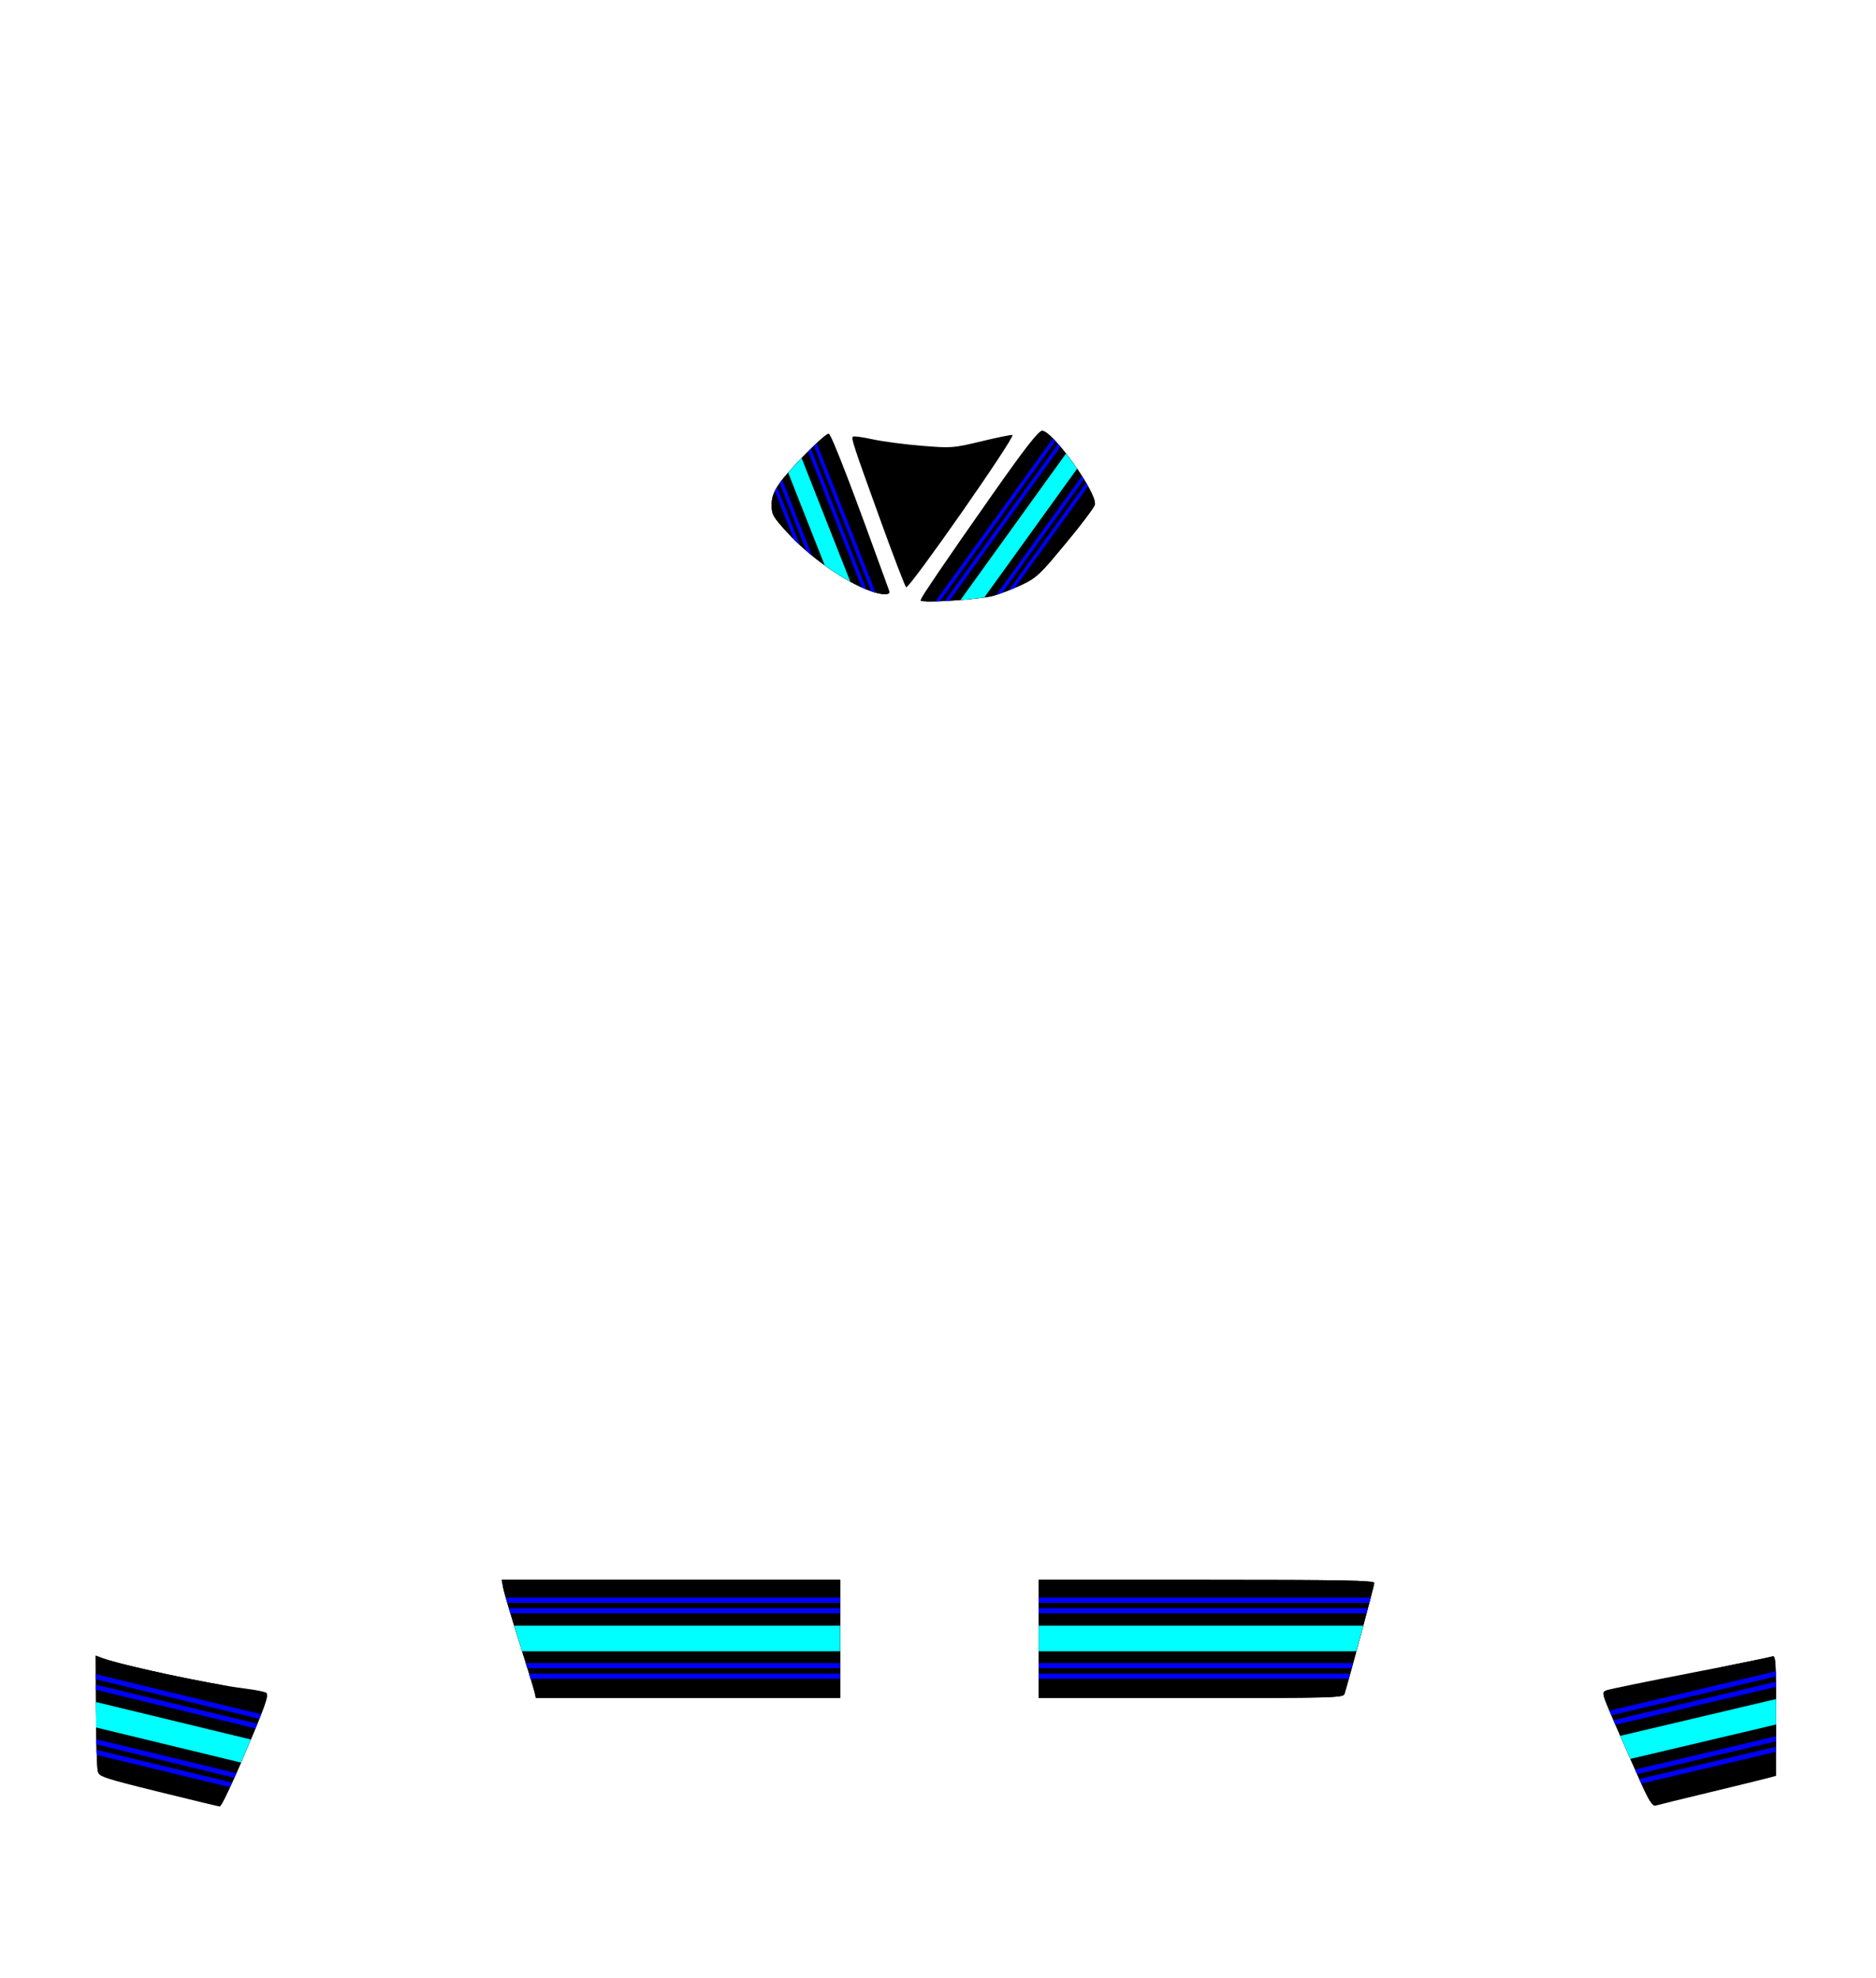 <?xml version="1.0" encoding="UTF-8" standalone="no"?>
<!-- Created with Inkscape (http://www.inkscape.org/) -->

<svg
   version="1.1"
   id="svg2"
   width="734.667"
   height="774.667"
   viewBox="0 0 734.667 774.667"
   xml:space="preserve"
   xmlns="http://www.w3.org/2000/svg"
   xmlns:svg="http://www.w3.org/2000/svg"><defs
     id="defs12" /><g
     id="layer1"><path
       fill="#000"
       d="m 62.05,701.692 c -21.676,-5.358 -23.138,-5.851 -23.74,-8.016 -0.353,-1.269 -0.683,-11.98 -0.734,-23.802 l -0.092,-21.496 2.367,0.9 c 7.356,2.797 42.562,10.338 55.892,11.972 4.3,0.527 8.16,1.301 8.579,1.72 1.018,1.018 -0.666,5.667 -9.7,26.771 -4.192,9.795 -8.039,17.775 -8.548,17.734 -0.509,-0.041 -11.32,-2.643 -24.024,-5.783 z"
       id="path257"/><path
       id="path3954"
       d="m 37.484,648.379 0.092,21.494 c 0.051,11.823 0.381,22.534 0.734,23.803 0.184,0.662 0.455,1.169 1.354,1.705 l 46.977,11.373 c 1.294,-2.084 4.504,-8.886 7.982,-17.012 7.115,-16.624 9.659,-23.021 9.926,-25.492 L 85.279,659.586 c -16.071,-2.861 -39.555,-8.076 -45.428,-10.309 z" /><path
       id="path3956"
       fill="#00f"
       d="m 37.82,685.273 c 0.023,0.768 0.049,1.31 0.074,1.994 l 52.184,12.635 c 0.272,-0.582 0.537,-1.144 0.826,-1.775 z" /><path
       id="path3958"
       fill="#00f"
       d="m 37.725,681.156 c 0.014,0.684 0.031,1.346 0.047,1.99 l 54.008,13.074 c 0.25,-0.556 0.525,-1.205 0.783,-1.787 z" /><path
       id="path3960"
       fill="#0ff"
       d="m 37.562,666.547 0.014,3.326 c 0.01,2.307 0.037,4.496 0.066,6.656 l 56.75,13.74 c 0.08,-0.185 0.151,-0.341 0.23,-0.527 1.391,-3.25 2.552,-5.991 3.611,-8.508 z" /><path
       id="path3962"
       fill="#00f"
       d="m 37.533,659.758 0.008,1.992 62.514,15.135 c 0.281,-0.679 0.485,-1.197 0.736,-1.812 z" /><path
       id="path3964"
       fill="#00f"
       d="m 37.516,655.66 0.008,1.992 64.045,15.506 c 0.259,-0.649 0.493,-1.248 0.715,-1.818 z" /></g><g
     id="layer2"><path
       fill="#000"
       d="m 642.777,698.547 c -2.236,-4.966 -6.683,-15.062 -9.88,-22.435 -5.751,-13.262 -5.792,-13.415 -3.75,-14.176 1.135,-0.423 15.87,-3.446 32.744,-6.717 16.874,-3.271 31.347,-6.203 32.162,-6.516 1.335,-0.512 1.482,1.775 1.482,23.096 v 23.664 l -3.471,0.93 c -1.909,0.511 -12.217,3.037 -22.907,5.613 -10.69,2.576 -20.084,4.883 -20.875,5.127 -1.073,0.331 -2.473,-1.853 -5.505,-8.585 z"
       id="path269"/><path
       id="path4020"
       d="m 694.289,648.645 c -0.074,0.006 -0.153,0.027 -0.236,0.059 -0.494,0.19 -6.317,1.397 -14.344,3.004 -9.904,2.295 -22.842,4.934 -32.949,6.689 l -18.785,4.436 c -0.326,1.141 0.896,3.995 4.922,13.279 3.198,7.374 7.644,17.47 9.881,22.436 1.478,3.281 2.563,5.467 3.416,6.822 l 47.326,-11.178 c 0.921,-0.536 1.2,-1.043 1.389,-1.705 0.251,-0.879 0.484,-6.429 0.625,-13.607 v -7.08 c 0,-19.988 -0.128,-23.247 -1.244,-23.154 z" /><path
       id="path4022"
       fill="#00f"
       d="m 695.41,684.084 -53.449,12.625 c 0.226,0.505 0.6,1.356 0.795,1.789 l 52.578,-12.42 c 0.026,-0.684 0.053,-1.226 0.076,-1.994 z" /><path
       id="path4024"
       fill="#00f"
       d="m 695.508,679.967 -55.191,13.037 c 0.275,0.62 0.539,1.219 0.793,1.789 l 54.35,-12.836 c 0.017,-0.644 0.034,-1.306 0.049,-1.99 z" /><path
       id="path4026"
       fill="#0ff"
       d="m 695.512,665.396 -61.002,14.404 c 1.319,3.024 2.617,5.996 3.955,9.033 l 57.068,-13.48 v -3.555 c 0,-2.692 -0.015,-4.284 -0.021,-6.402 z" /><path
       id="path4028"
       fill="#00f"
       d="m 695.482,658.621 -63.641,15.029 c 0.285,0.661 0.452,1.062 0.775,1.809 l 62.879,-14.852 c -0.005,-0.609 -0.007,-1.437 -0.014,-1.986 z" /><path
       id="path4030"
       fill="#00f"
       d="M 695.398,654.547 630.25,669.934 c 0.212,0.502 0.529,1.232 0.775,1.809 l 64.42,-15.215 c -0.014,-0.691 -0.029,-1.402 -0.047,-1.98 z" /></g><g
     id="layer3"><path
       id="path129"
       d="m 196.469,618.715 0.607,3.236 c 0.334,1.78 3.143,11.256 6.244,21.057 3.101,9.801 5.84,18.757 6.084,19.902 l 0.443,2.082 h 59.588 59.59 v -23.139 -23.139 h -66.279 z m 210.301,0 v 23.139 23.139 h 59.635 c 55.99,0 59.664,-0.1 60.125,-1.621 2.243,-7.404 11.666,-42.494 11.666,-43.443 0,-0.987 -12.178,-1.213 -65.713,-1.213 z" /><path
       id="rect479"
       d="m 196.469,618.715 0.607,3.236 c 0.334,1.78 3.143,11.256 6.244,21.057 3.101,9.801 5.84,18.757 6.084,19.902 l 0.443,2.082 h 59.588 59.59 v -23.139 -23.139 h -66.279 z m 210.301,0 v 23.139 23.139 h 59.635 c 55.99,0 59.664,-0.1 60.125,-1.621 2.243,-7.404 11.666,-42.494 11.666,-43.443 0,-0.987 -12.178,-1.213 -65.713,-1.213 z" /><path
       id="rect3868"
       fill="#00f"
       d="m 207.123,655.445 c 0.182,0.603 0.462,1.5 0.607,1.992 h 121.295 v -1.992 z m 199.646,0 v 1.992 h 121.4 c 0.155,-0.548 0.379,-1.38 0.551,-1.992 z" /><path
       id="rect492"
       fill="#00f"
       d="m 205.861,651.322 c 0.243,0.789 0.394,1.286 0.609,1.992 h 122.555 v -1.992 z m 200.908,0 v 1.992 h 122.539 c 0.186,-0.671 0.353,-1.275 0.551,-1.992 z" /><path
       id="rect488"
       fill="#0ff"
       d="m 201.363,636.643 c 0.668,2.173 1.228,4.061 1.957,6.365 0.572,1.807 0.587,1.964 1.121,3.67 h 124.584 v -4.824 -5.211 z m 205.406,0 v 5.211 4.824 h 124.375 c 1.062,-3.897 1.702,-6.136 2.744,-10.035 z" /><path
       id="rect490"
       fill="#00f"
       d="m 199.264,629.809 c 0.17,0.573 0.433,1.393 0.617,2.006 h 129.145 v -2.006 z m 207.506,0 v 2.006 h 128.398 c 0.176,-0.667 0.366,-1.377 0.531,-2.006 z" /><path
       id="rect3866"
       fill="#00f"
       d="m 198.111,625.686 c 0.191,0.687 0.302,1.128 0.557,2.006 h 130.357 v -2.006 z m 208.658,0 v 2.006 h 129.49 c 0.185,-0.71 0.36,-1.375 0.523,-2.006 z" /></g><g
     id="layer4"><path
       fill="#000"
       d="m 340.962,231.497 c -10.038,-3.588 -23.868,-13.324 -32.751,-23.056 -5.487,-6.012 -6.027,-6.965 -6.027,-10.638 0,-3.021 0.745,-5.123 2.964,-8.366 3.702,-5.41 17.766,-19.606 19.414,-19.595 0.988,0.006 10.503,24.824 23.684,61.771 0.535,1.5 -2.917,1.445 -7.284,-0.116 z"
       id="path263" /><path
       fill="#000"
       d="m 345,204.31 c -10.942,-30.272 -11.703,-32.578 -10.987,-33.294 0.3,-0.3 3.755,0.16 7.677,1.022 3.922,0.862 12.569,2.005 19.214,2.54 11.874,0.956 12.282,0.925 23.651,-1.805 6.363,-1.527 11.738,-2.609 11.946,-2.404 1.006,0.997 -39.924,59.625 -41.625,59.625 -0.326,0 -4.77,-11.558 -9.876,-25.683 z"
       id="path265" /><path
       fill="#000"
       d="m 360.493,235.188 c 0,-0.984 9.725,-15.33 28.42,-41.927 12.329,-17.541 17.597,-24.32 19.066,-24.535 3.842,-0.563 21.605,24.07 20.834,28.892 -0.162,1.011 -5.292,7.838 -11.4,15.17 -10.293,12.356 -11.568,13.548 -17.41,16.293 -3.467,1.629 -8.465,3.555 -11.106,4.28 -5.111,1.403 -28.403,2.902 -28.403,1.827 z"
       id="path267" /><path
       id="path3942"
       d="m 324.172,169.975 c -2.791,1.411 -15.527,14.352 -19.023,19.463 -2.219,3.243 -2.963,5.344 -2.963,8.365 0,3.673 0.538,4.627 6.025,10.639 8.882,9.732 22.714,19.469 32.752,23.057 4.368,1.561 7.818,1.615 7.283,0.115 -0.762,-2.136 -1.466,-4.082 -2.203,-6.135 z" /><path
       id="path3944"
       fill="#00f"
       d="m 304.312,190.729 c -0.338,0.55 -0.623,1.069 -0.871,1.574 l 7.455,18.92 c 0.776,0.77 1.573,1.535 2.396,2.295 z" /><path
       id="path3946"
       fill="#00f"
       d="m 306.289,187.91 c -0.369,0.471 -0.701,0.91 -0.979,1.305 l 10.447,26.508 c 0.73,0.63 1.473,1.252 2.225,1.865 z" /><path
       id="path3948"
       fill="#0ff"
       d="m 313.914,179.379 c -1.867,1.936 -3.7,3.903 -5.266,5.699 l 14.318,36.338 c 3.345,2.423 6.76,4.613 10.041,6.412 z" /><path
       id="path3950"
       fill="#00f"
       d="m 317.576,175.689 c -0.358,0.349 -0.715,0.699 -1.082,1.064 l 21.014,53.328 c 0.613,0.277 1.218,0.539 1.811,0.779 z" /><path
       id="path3952"
       fill="#00f"
       d="m 319.82,173.553 c -0.373,0.346 -0.704,0.637 -1.102,1.016 l 22.461,57 c 0.594,0.207 1.163,0.379 1.713,0.529 z" /><path
       id="path4056"
       d="m 407.979,168.727 c -0.045,0.007 -0.105,0.039 -0.158,0.059 l -45.404,63.008 c -0.644,1.013 -1.146,1.828 -1.463,2.393 l 1.883,1.355 c 6.026,0.142 21.941,-1.049 26.061,-2.18 2.641,-0.725 7.638,-2.653 11.105,-4.281 4.602,-2.162 6.434,-3.446 12.008,-9.896 l 16.639,-23.088 c -1.824,-7.084 -17.135,-27.887 -20.67,-27.369 z" /><path
       id="path4058"
       fill="#00f"
       d="m 425.34,189.094 -30.359,42.127 c 0.816,-0.322 1.624,-0.648 2.42,-0.986 l 28.695,-39.818 c -0.241,-0.433 -0.491,-0.872 -0.756,-1.322 z" /><path
       id="path4060"
       fill="#00f"
       d="m 423.713,186.438 -33.52,46.514 c 0.698,-0.223 1.439,-0.476 2.27,-0.777 l 32.041,-44.463 c -0.26,-0.423 -0.516,-0.842 -0.791,-1.273 z" /><path
       id="path4062"
       fill="#0ff"
       d="m 417.463,177.625 -41.314,57.328 c 3.459,-0.272 6.77,-0.607 9.314,-0.971 l 36.346,-50.432 c -1.391,-2.033 -2.874,-4.046 -4.346,-5.926 z" /><path
       id="path4064"
       fill="#00f"
       d="m 414.328,173.832 -44.334,61.521 c 0.595,-0.03 1.179,-0.061 1.795,-0.098 l 43.479,-60.334 c -0.317,-0.374 -0.63,-0.74 -0.939,-1.09 z" /><path
       id="path4066"
       fill="#00f"
       d="m 412.33,171.697 -45.98,63.801 c 0.595,-0.016 1.105,-0.018 1.756,-0.045 l 45.213,-62.736 c -0.341,-0.366 -0.665,-0.695 -0.988,-1.02 z" /></g></svg>
